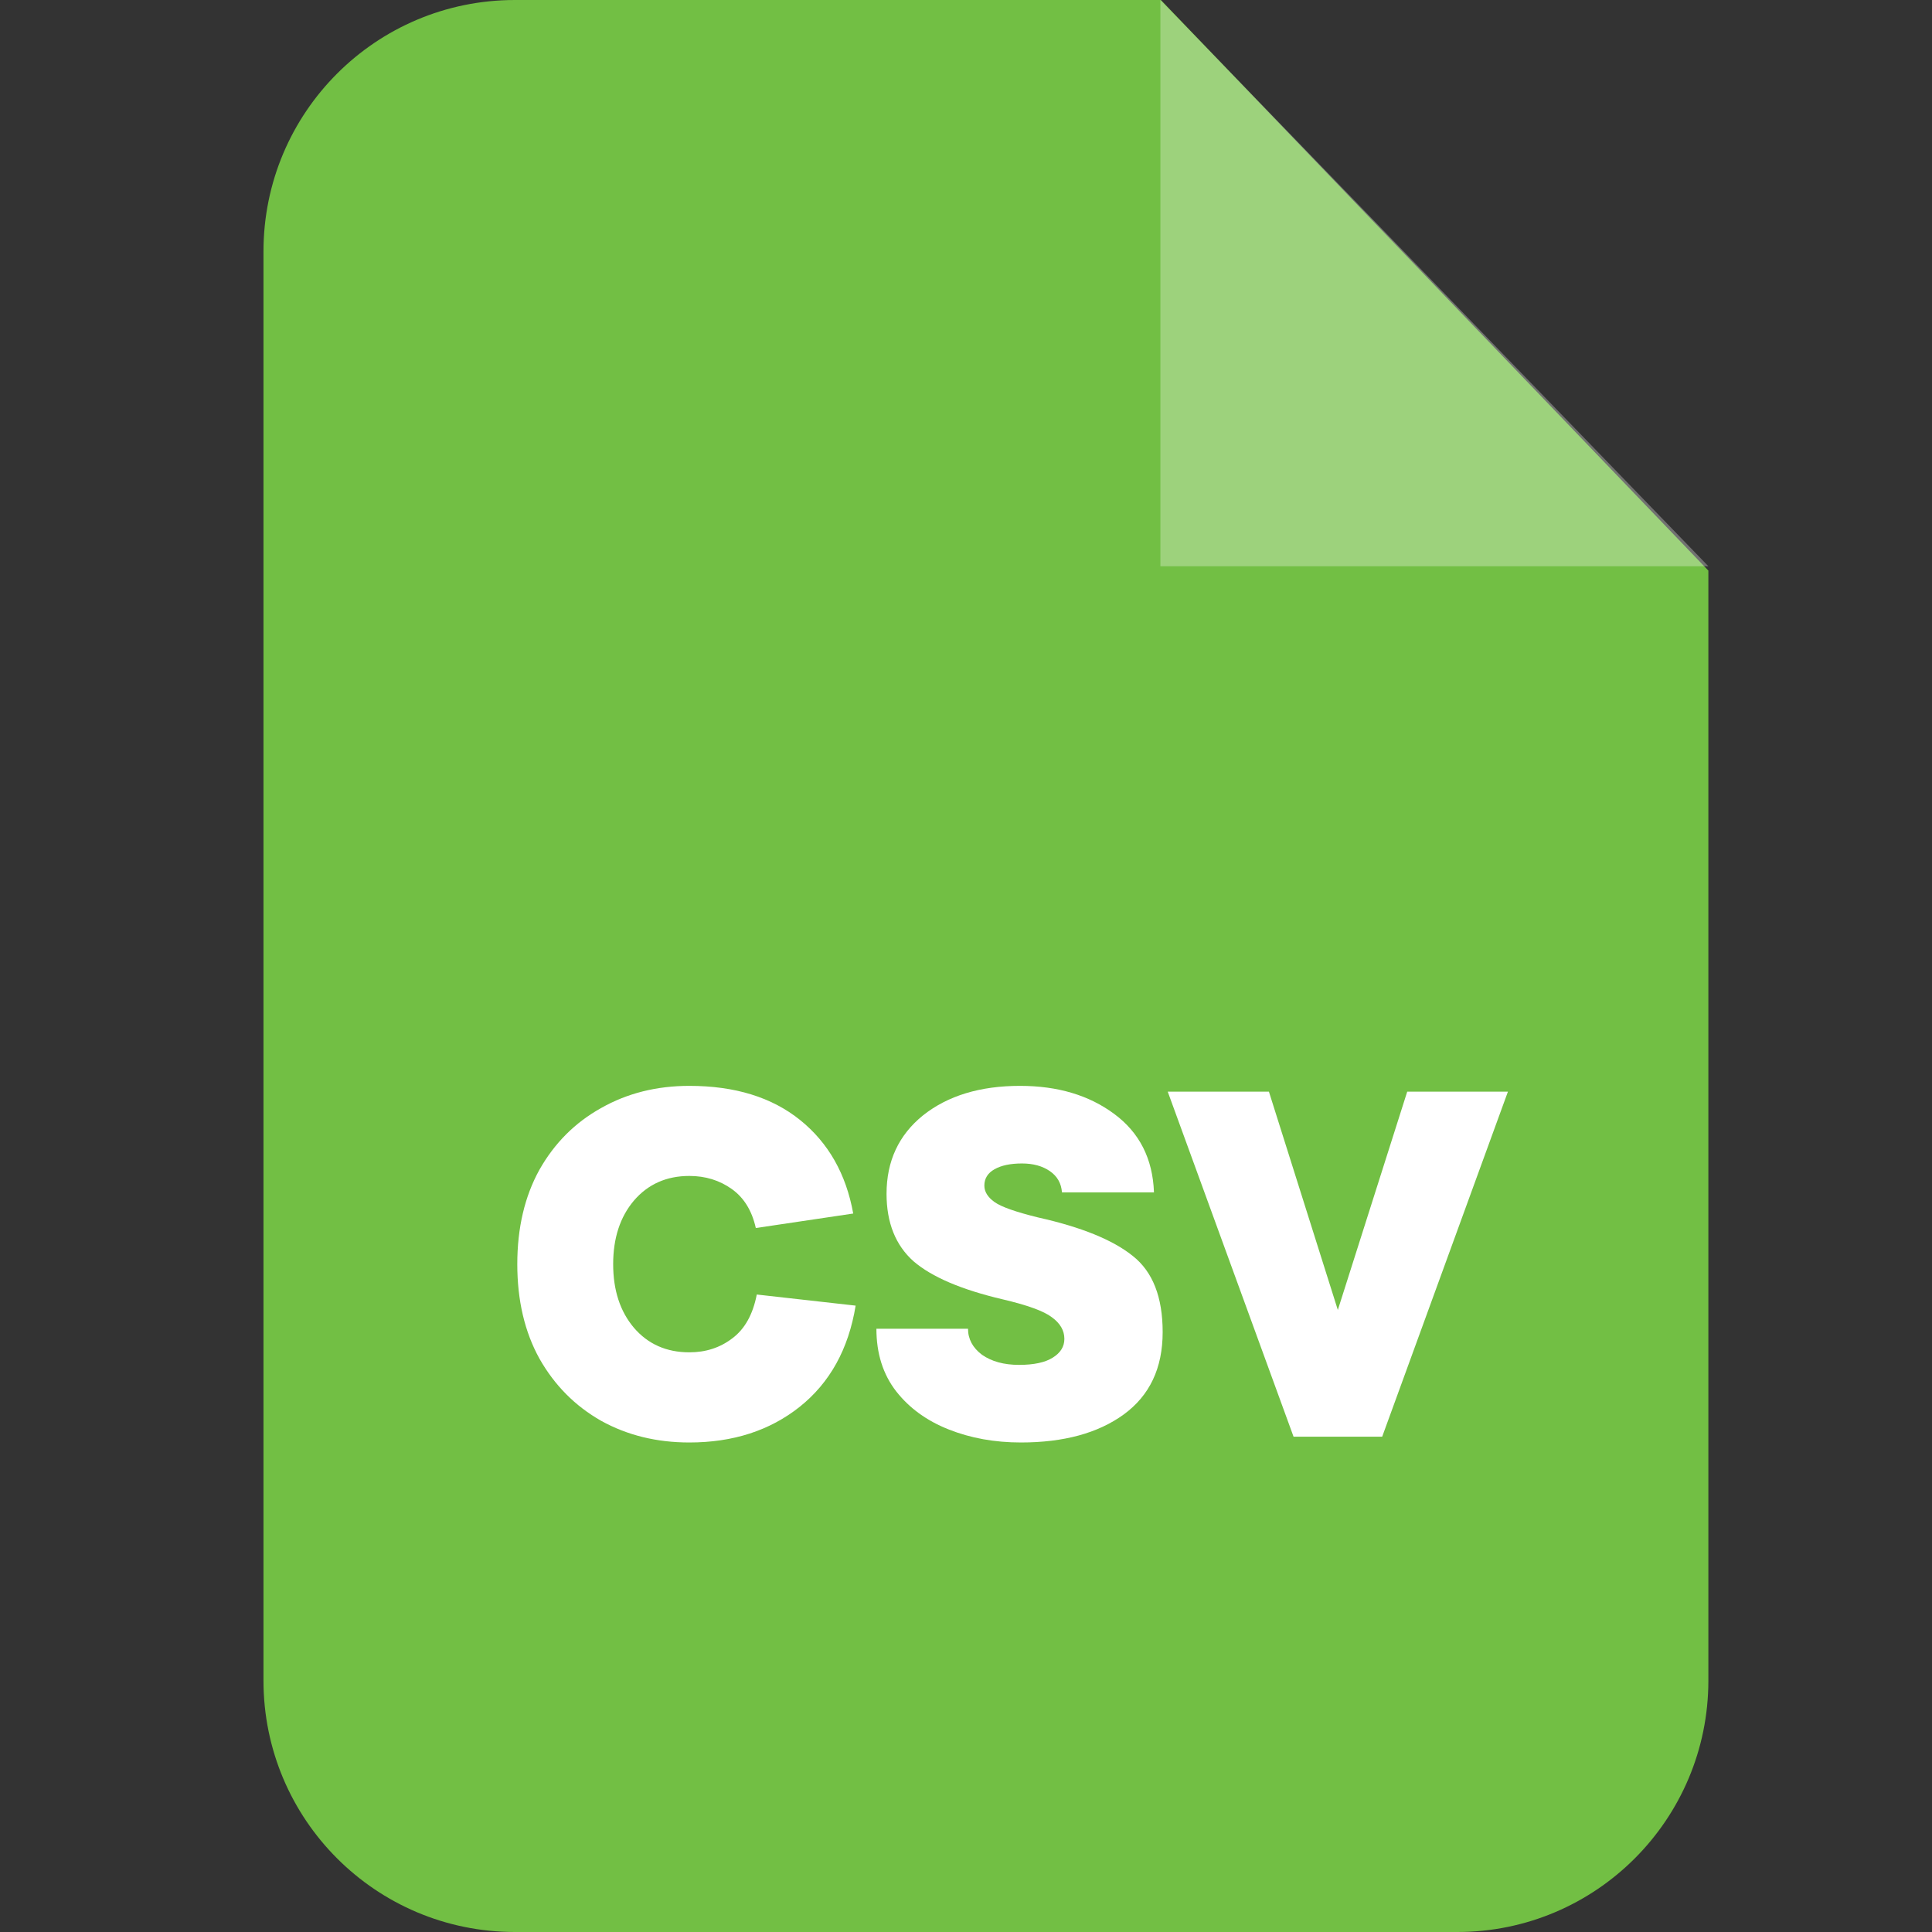 <svg width="24" height="24" viewBox="0 0 24 24" fill="none" xmlns="http://www.w3.org/2000/svg">
<rect x="0" y="0" width="24" height="24" fill="#333333" stroke="none"/>
<path fill-rule="evenodd" clip-rule="evenodd" d="M6.397 0H14.421L21.222 7.088V20.876C21.222 22.603 19.824 24 18.103 24H6.397C4.67 24 3.273 22.603 3.273 20.876V3.124C3.273 1.397 4.67 0 6.397 0Z" fill="#72BF44"/>
<path opacity="0.302" fill-rule="evenodd" clip-rule="evenodd" d="M14.415 0V7.034H21.222L14.415 0Z" fill="white"/>
<path d="M14.506 13.561H15.763L16.619 16.273L17.481 13.561H18.732L17.17 17.847H16.069L14.506 13.561Z" fill="white"/>
<path d="M10.887 16.506H12.025C12.025 16.634 12.083 16.742 12.198 16.829C12.318 16.913 12.472 16.955 12.659 16.955C12.843 16.955 12.983 16.925 13.078 16.865C13.174 16.805 13.222 16.728 13.222 16.632C13.222 16.528 13.17 16.438 13.066 16.363C12.967 16.287 12.763 16.213 12.456 16.141C11.945 16.021 11.576 15.864 11.348 15.668C11.125 15.469 11.013 15.189 11.013 14.83C11.013 14.423 11.165 14.098 11.468 13.854C11.775 13.611 12.176 13.489 12.671 13.489C13.138 13.489 13.527 13.605 13.839 13.836C14.154 14.068 14.32 14.393 14.335 14.812H13.192C13.184 14.7 13.134 14.612 13.043 14.549C12.951 14.485 12.835 14.453 12.695 14.453C12.552 14.453 12.438 14.477 12.354 14.525C12.27 14.572 12.228 14.64 12.228 14.728C12.228 14.804 12.27 14.872 12.354 14.932C12.438 14.992 12.617 15.055 12.893 15.123C13.432 15.243 13.825 15.403 14.072 15.602C14.32 15.798 14.443 16.113 14.443 16.548C14.443 16.995 14.282 17.336 13.958 17.572C13.639 17.803 13.214 17.919 12.683 17.919C12.356 17.919 12.057 17.865 11.785 17.757C11.514 17.65 11.296 17.492 11.133 17.284C10.969 17.073 10.887 16.813 10.887 16.506Z" fill="white"/>
<path d="M8.563 17.919C8.156 17.919 7.791 17.829 7.468 17.65C7.144 17.466 6.889 17.209 6.701 16.877C6.518 16.546 6.426 16.155 6.426 15.704C6.426 15.253 6.518 14.862 6.701 14.531C6.889 14.199 7.144 13.944 7.468 13.764C7.791 13.581 8.156 13.489 8.563 13.489C9.13 13.489 9.589 13.631 9.94 13.914C10.291 14.197 10.511 14.585 10.599 15.075L9.389 15.255C9.341 15.04 9.242 14.878 9.09 14.77C8.938 14.662 8.763 14.608 8.563 14.608C8.28 14.608 8.05 14.71 7.875 14.914C7.703 15.117 7.617 15.381 7.617 15.704C7.617 16.027 7.703 16.291 7.875 16.494C8.05 16.698 8.28 16.799 8.563 16.799C8.767 16.799 8.944 16.742 9.096 16.626C9.252 16.51 9.353 16.328 9.401 16.081L10.629 16.219C10.541 16.758 10.309 17.177 9.934 17.476C9.563 17.771 9.106 17.919 8.563 17.919Z" fill="white"/>
</svg>
